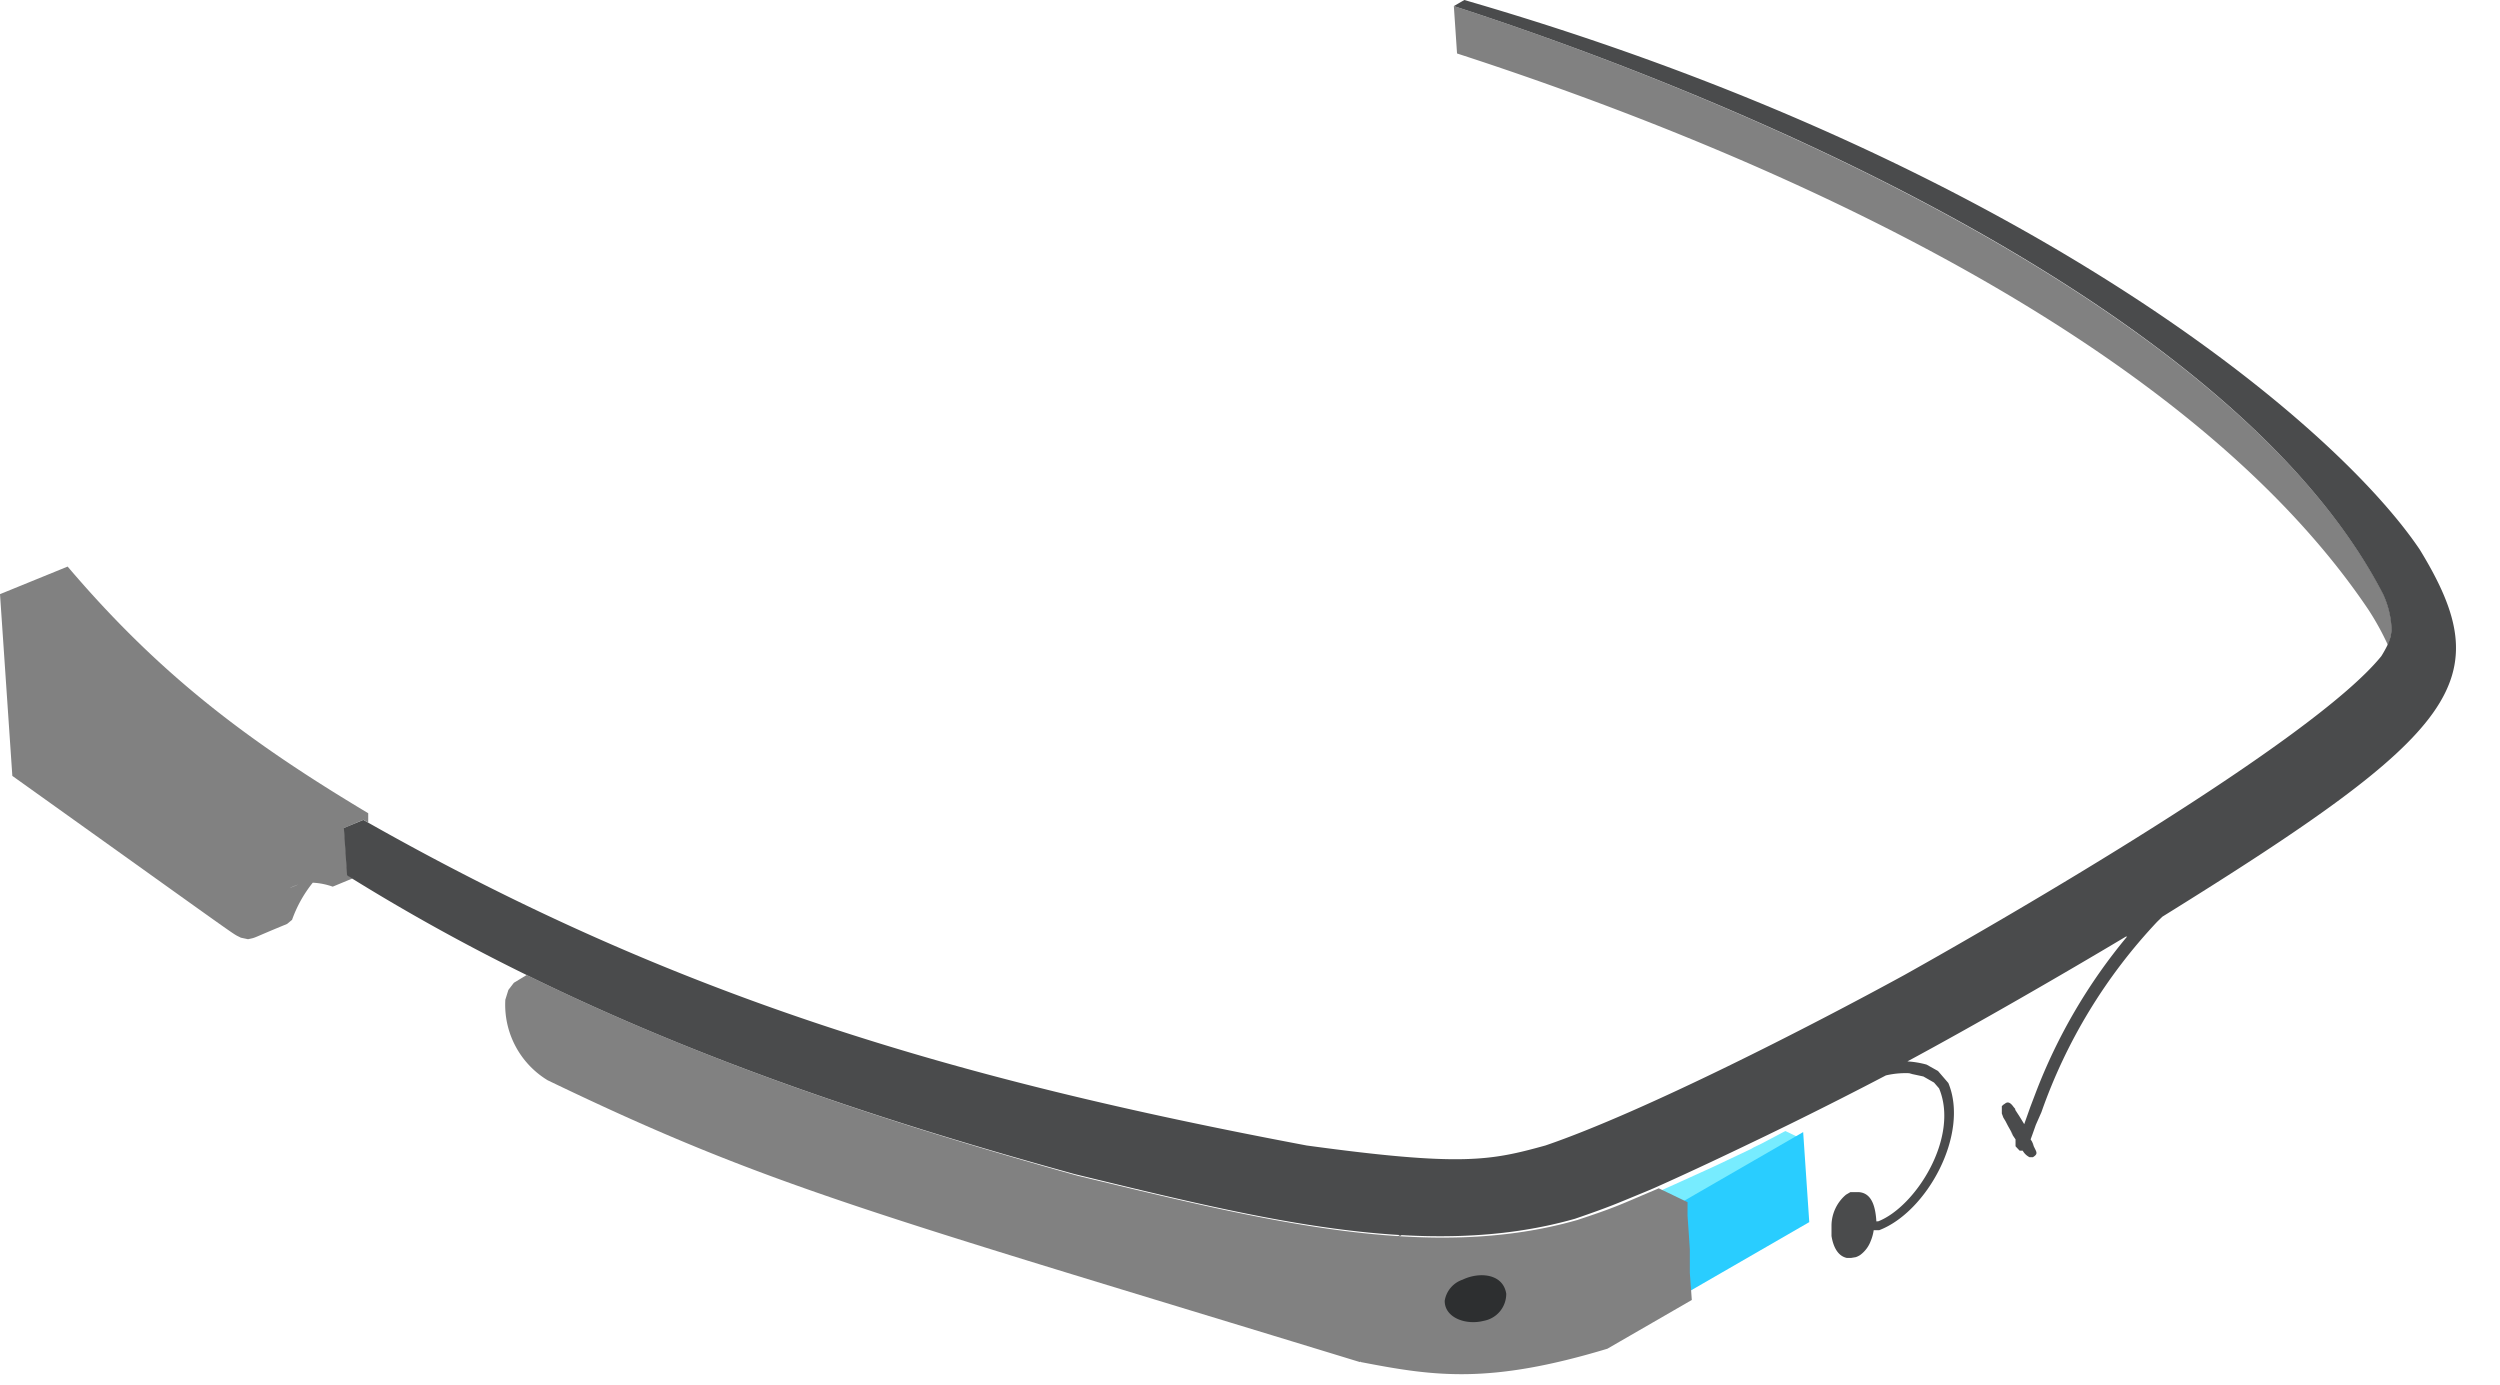 <svg xmlns="http://www.w3.org/2000/svg" viewBox="0 -0 164.1 90.89"><title>Depositphotos_85144712_10</title><g data-name="Layer 2"><g data-name="Layer 1"><path d="M115.64 75.06l-.5.24-.23.13-2.43 1.15-2.2 1-1.82.82 1.89.91 7.9-4.56-1.06-.51z" fill="#77ecff"/><path d="M110.62 79.11v.65l.16 2.3v1.49l.08 1.23 7.9-4.56-.4-5.91-7.9 4.56z" fill="#29cdff"/><path d="M88.84 82.89L92 81.07h-.1l-3.12 1.8.45 6.53h.06l-.44-6.47z" fill="#4a4b4c"/><path d="M157 41.27a6 6 0 0 0-.55-2.26C146.88 20.6 115.34 6.86 95.43.4l.21 3.11C116 10.12 143.42 22.15 155.45 40a17.66 17.66 0 0 1 1.3 2.36 3.52 3.52 0 0 0 .25-1.09z" fill="#818181"/><path d="M23.85 53.81l.32.18v-.61c-7.86-4.7-13.67-9.06-19.73-16.19L0 39l.81 11.93c16.07 11.48 14.25 10.22 15 10.62l.47.1c.61-.13.12 0 2.56-1l.23-.19.1-.08a8.34 8.34 0 0 1 1.36-2.44 4.63 4.63 0 0 1 1.31.26l1.3-.54-.33-.21-.21-3.11zM19 58.3a5.22 5.22 0 0 1 .58-.24z" fill="#818181"/><path d="M110.92 83.54V82l-.08-1.2-.07-1v-.89l-1.89-.91-.18.08-.52.22c-1.9.81-2.28 1-4.64 1.78-9.76 2.8-20.75 0-32.83-2.91C58 73.62 46 69.62 34.57 64l-.84.51-.36.47-.2.64a5.8 5.8 0 0 0 2.78 5.29c14.53 7 21 8.61 53.26 18.48v-.15l.08.11v.05c4.81.93 8.41 1.49 16.22-.87l5.54-3.2zm-19.05-2.47z" fill="#818181"/><path d="M96.12 0l-.69.4c20 6.49 51.43 20.15 61 38.61a6 6 0 0 1 .55 2.26 2.57 2.57 0 0 1-.23 1 7.76 7.76 0 0 1-.44.8C151.79 48.65 131.67 60.27 125 64c-6.16 3.37-17.14 9-23.56 11.19-3.62 1-5.5 1.39-15.67 0-23.06-4.35-41.23-9.67-61.6-21.19l-.32-.18-1.28.53.21 3.11A132.71 132.71 0 0 0 34.57 64C46 69.62 58 73.62 70.55 77.07 82.63 80 93.61 82.78 103.38 80c2.36-.81 2.74-1 4.64-1.78l.52-.22.18-.08c2.24-1 4.5-2.07 6.68-3.12l.5-.24 1.56-.76c2.3-1.13 4.46-2.23 6.33-3.21a5.69 5.69 0 0 1 1.76-.13h-.23l.93.2.7.4.33.38c1.35 3.22-1.55 7.78-4 8.73h-.11v.08c-.05-.93-.25-1.95-1.18-2h-.53l-.29.17-.08.07a2.69 2.69 0 0 0-.87 1.92v.72c.1.63.37 1.3 1 1.44h.29l.3-.05a1.25 1.25 0 0 0 .29-.14 2 2 0 0 0 .69-.91 3 3 0 0 0 .2-.72h.36c3.14-1.2 5.93-6.32 4.54-9.66l-.68-.79-.75-.42a6.11 6.11 0 0 0-1.26-.21c4.37-2.35 10.26-5.75 14.34-8.19h.08a36.18 36.18 0 0 0-6 10.26l-.35.92-.28.79-.12.34-.17-.28-.16-.26-.15-.23-.11-.17v-.06l-.11-.13c-.17-.24-.35-.39-.56-.22l-.12.08-.09.09v.48l.1.27.14.23.16.31.18.32.17.31-.18-.28.16.29.17.25v.45l.08.09.19.2h.2a1.07 1.07 0 0 0 .45.43h.22l.1-.07c.27-.21.08-.33-.12-.82l.1.18-.14-.32-.09-.14.11-.3.23-.65.37-.84a35.2 35.2 0 0 1 7.6-12.5l.34-.33c19.58-12.15 22.16-15.48 16.89-24.1-5.72-8.48-26.34-25.54-62.71-36.07z" fill="#4a4b4c"/><path d="M96 84a1.75 1.75 0 0 0-1.17 1.39c0 1.11 1.39 1.61 2.56 1.31a1.8 1.8 0 0 0 1.48-1.78c-.21-1.33-1.77-1.45-2.87-.92z" fill="#2d2f30"/></g></g></svg>